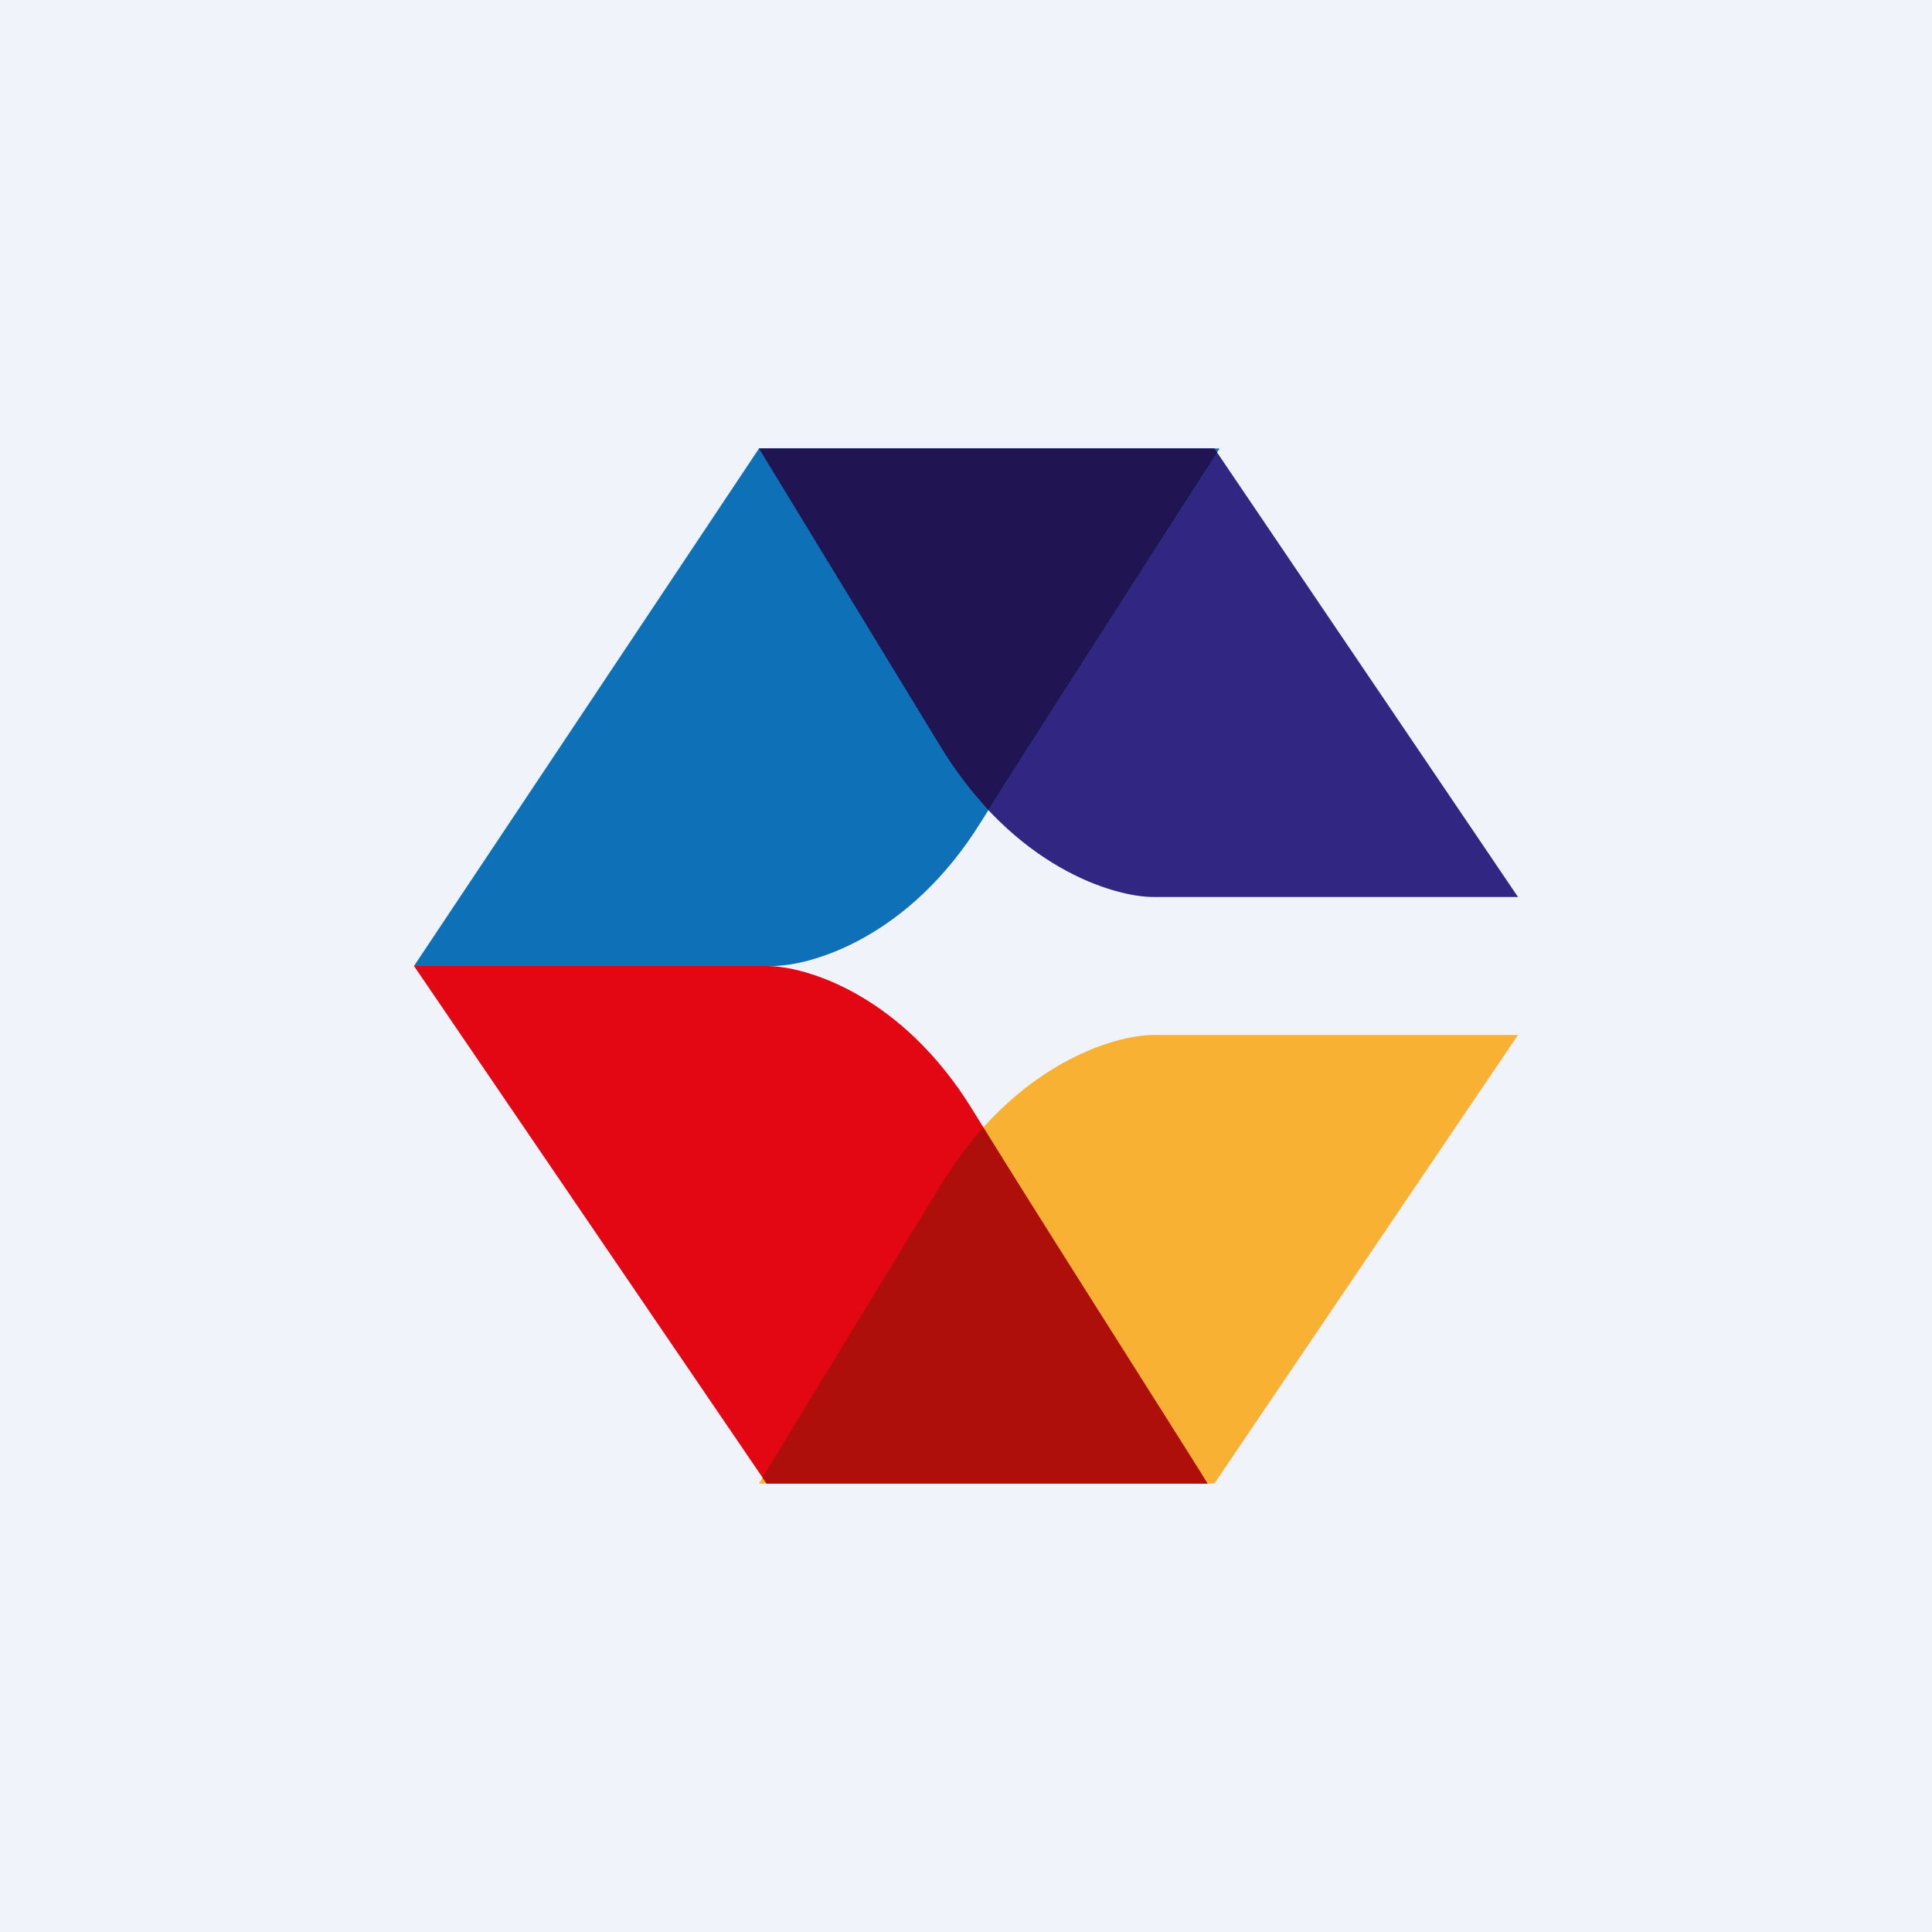 <!-- by TradingView --><svg width="56" height="56" viewBox="0 0 56 56" xmlns="http://www.w3.org/2000/svg"><path fill="#F0F3FA" d="M0 0h56v56H0z"/><path d="M35.2 13H22l5.28 8.67c2.11 3.46 4.99 4.33 6.16 4.33H44l-8.8-13Z" fill="#312682"/><path d="M35.2 43H22l5.28-8.67c2.11-3.46 4.99-4.33 6.16-4.33H44l-8.8 13Z" fill="#F8B133"/><path d="M22.22 43H35c-.85-1.39-4.77-7.5-6.81-10.83-2.05-3.34-4.83-4.17-5.97-4.17H12l10.22 15Z" fill="#E30613"/><path d="M32.88 39.64 35 43H22.22l-.12-.17 5.18-8.5c.39-.63.8-1.18 1.22-1.65 1.24 2 2.99 4.76 4.38 6.96Z" fill="#AE0F0B"/><path d="M22 13h13.35c-.86 1.39-4.84 7.5-6.92 10.83-2.07 3.34-4.9 4.17-6.05 4.17H12l10-15Z" fill="#0E70B6"/><path d="M35.2 13H22l5.28 8.67c.43.7.9 1.3 1.37 1.81 1.26-2.01 3.1-4.86 4.55-7.12l2.08-3.24-.08-.12Z" fill="#201452"/></svg>